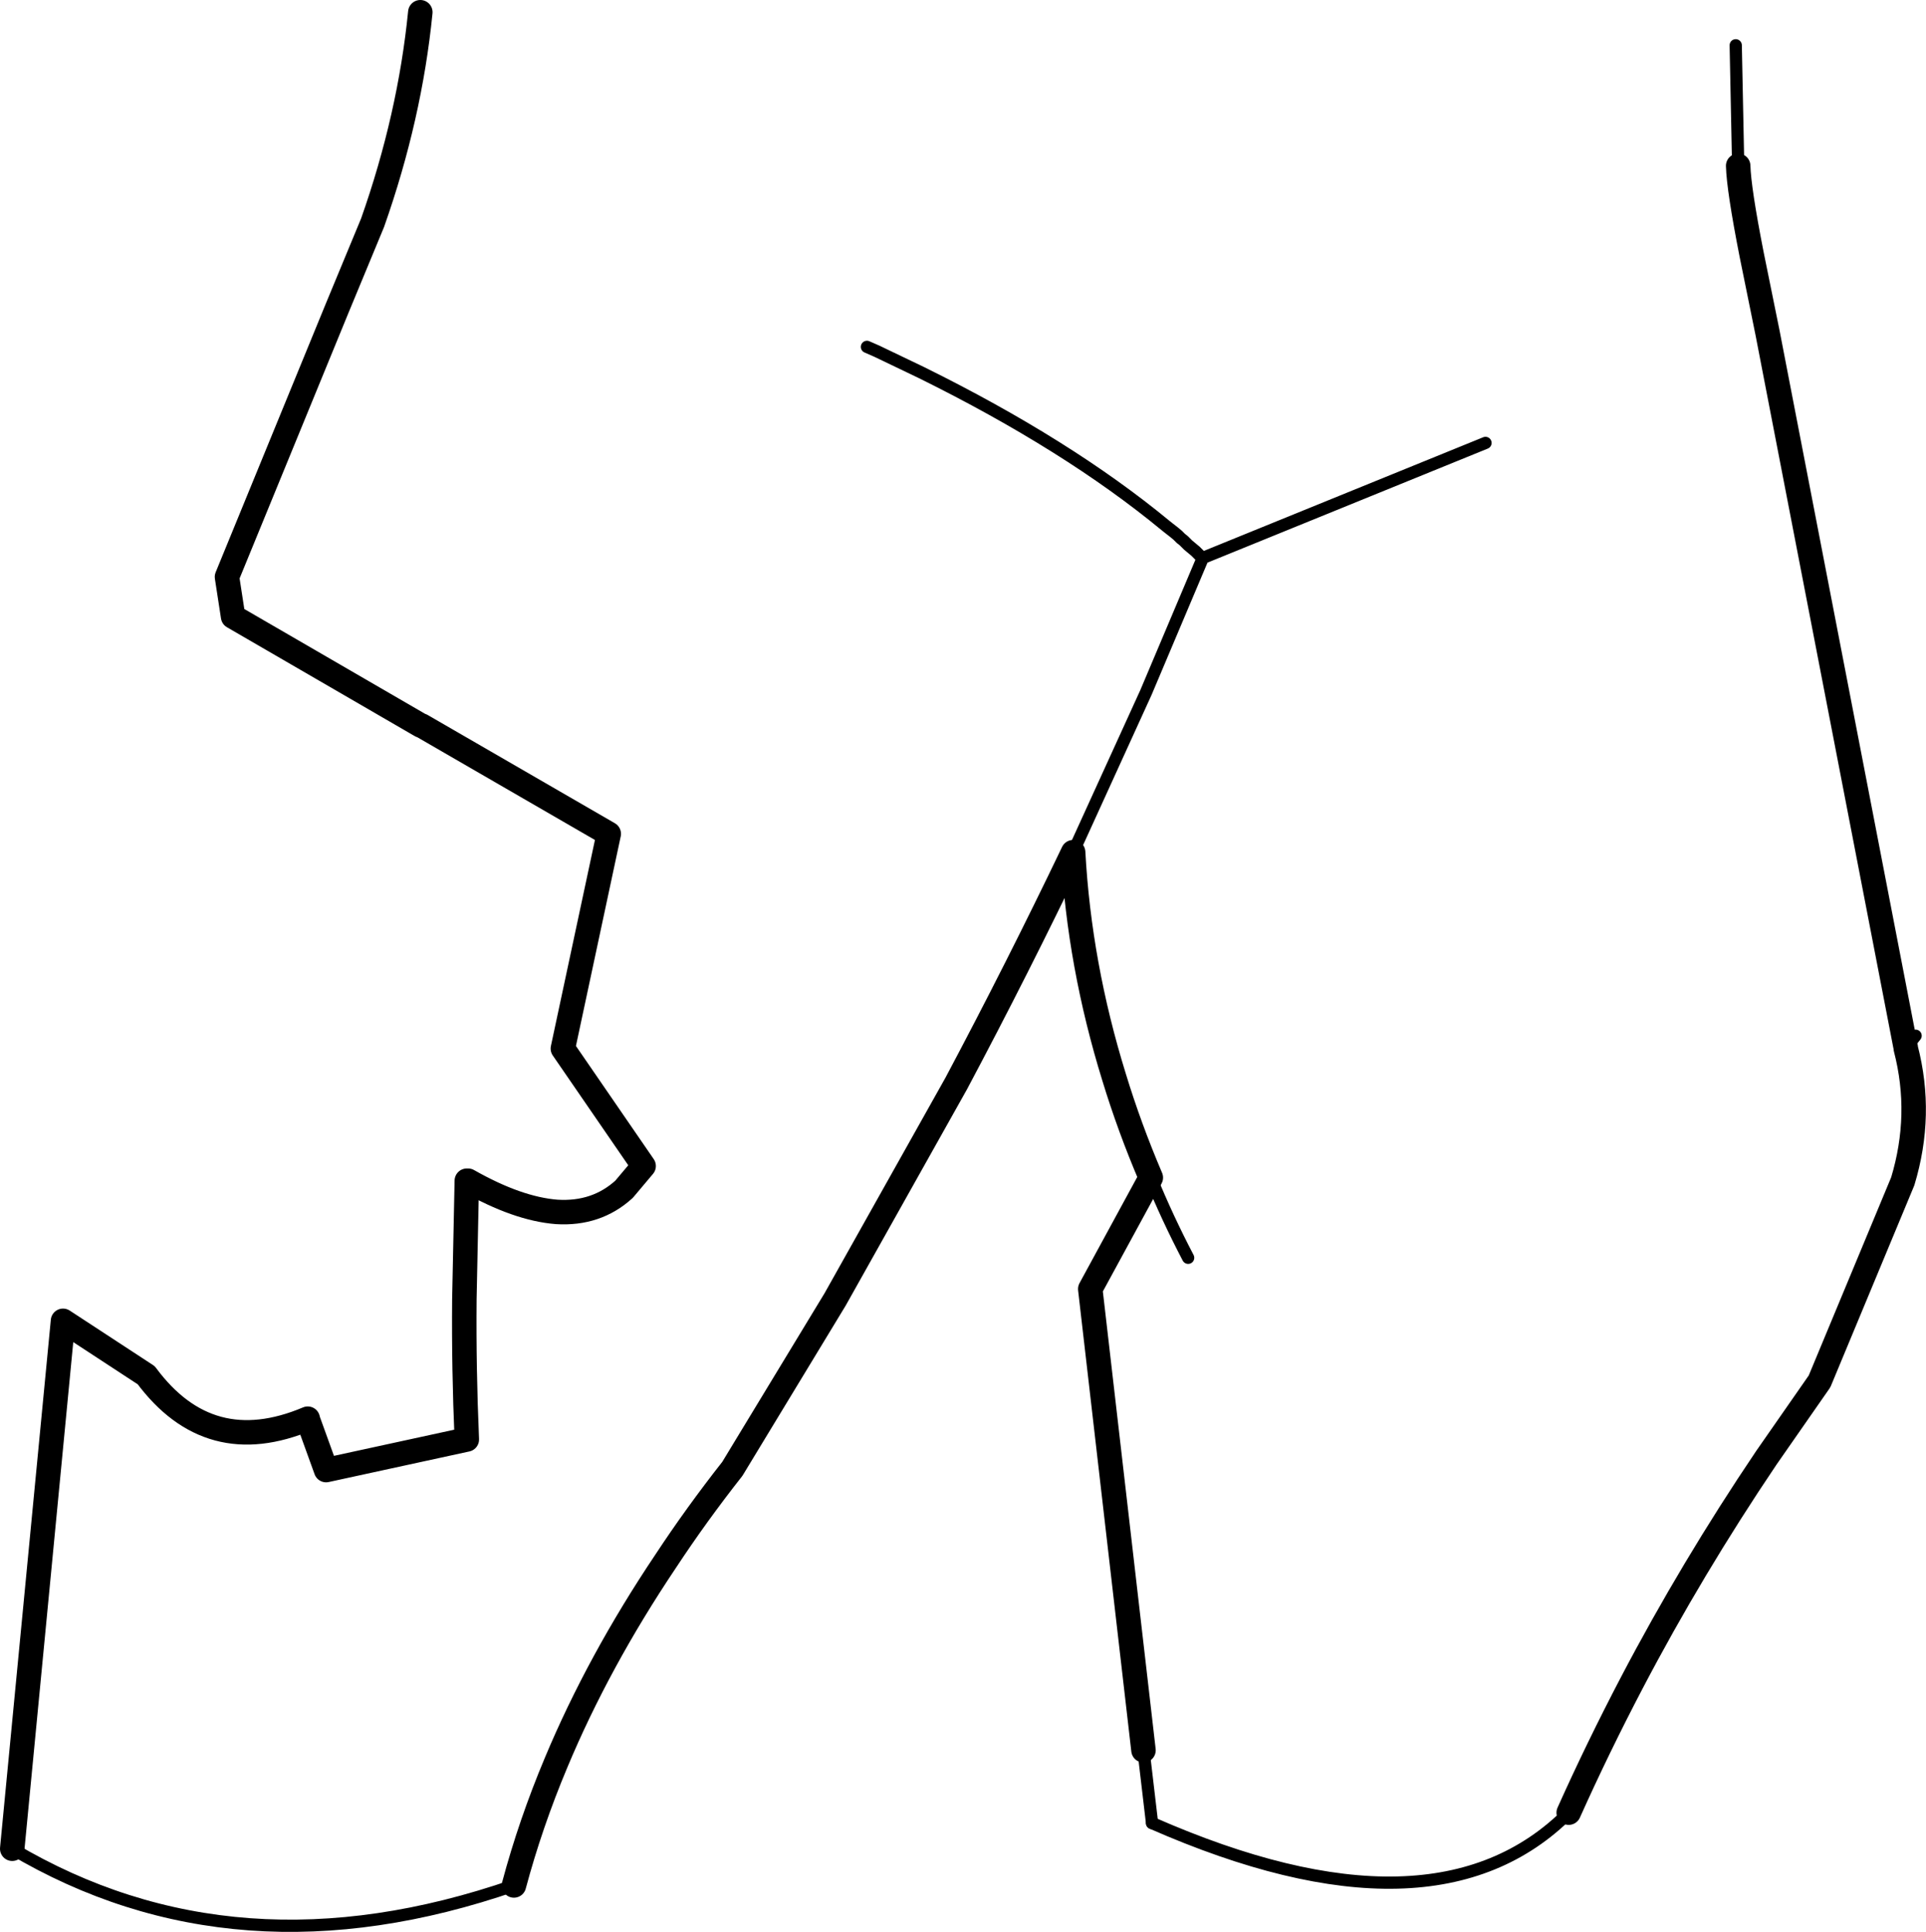 <?xml version="1.0" encoding="UTF-8" standalone="no"?>
<svg xmlns:xlink="http://www.w3.org/1999/xlink" height="157.9px" width="157.4px" xmlns="http://www.w3.org/2000/svg">
  <g transform="matrix(1.0, 0.0, 0.0, 1.0, -127.75, -242.45)">
    <path d="M162.15 301.75 L146.8 292.85 146.3 289.6 155.3 267.65 158.2 260.65 Q161.25 252.0 162.1 243.45 M162.2 301.75 L177.5 310.6 173.75 328.15 180.35 337.75 178.75 339.65 Q176.5 341.7 173.25 341.5 170.05 341.25 166.0 338.95 L165.9 338.95 165.7 348.65 Q165.65 354.35 165.9 360.1 L154.4 362.6 152.9 358.45 152.9 358.4 Q144.85 361.8 139.7 354.85 L132.9 350.4 128.75 393.55 M169.75 396.55 Q171.1 391.5 173.2 386.5 176.65 378.25 182.15 370.05 184.65 366.25 187.6 362.5 L196.0 348.65 205.9 331.0 Q210.95 321.5 215.45 312.1 215.95 321.3 218.8 330.5 220.05 334.6 221.8 338.7 L216.85 347.8 221.2 385.5 M269.8 256.0 Q269.85 257.9 270.9 263.25 L272.2 269.65 283.5 328.1 283.5 328.15 Q284.9 333.55 283.25 339.0 L276.45 355.35 272.1 361.6 Q266.0 370.65 261.1 380.0 258.35 385.25 255.95 390.6" fill="none" stroke="#000000" stroke-linecap="round" stroke-linejoin="round" stroke-width="2.0"/>
    <path d="M215.45 312.1 L221.4 299.05 226.05 288.05 225.9 287.95 225.45 287.5 225.15 287.25 224.85 287.0 224.5 286.65 224.25 286.45 224.0 286.2 223.7 285.95 223.25 285.6 223.0 285.4 Q215.0 278.8 203.05 272.9 L199.4 271.15 198.6 270.8 M283.5 328.1 L284.3 327.1 M269.6 246.15 L269.8 256.0 M221.8 338.7 Q223.15 342.0 224.85 345.25 M162.15 301.75 L162.2 301.75 M221.2 385.5 L221.9 391.45 M249.15 278.65 L226.05 288.05" fill="none" stroke="#000000" stroke-linecap="round" stroke-linejoin="round" stroke-width="1.0"/>
    <path d="M128.75 393.55 Q147.05 404.4 169.75 396.55 M221.9 391.45 Q245.0 401.6 255.95 390.6" fill="none" stroke="#000000" stroke-linecap="round" stroke-linejoin="round" stroke-width="1.0"/>
  </g>
</svg>
